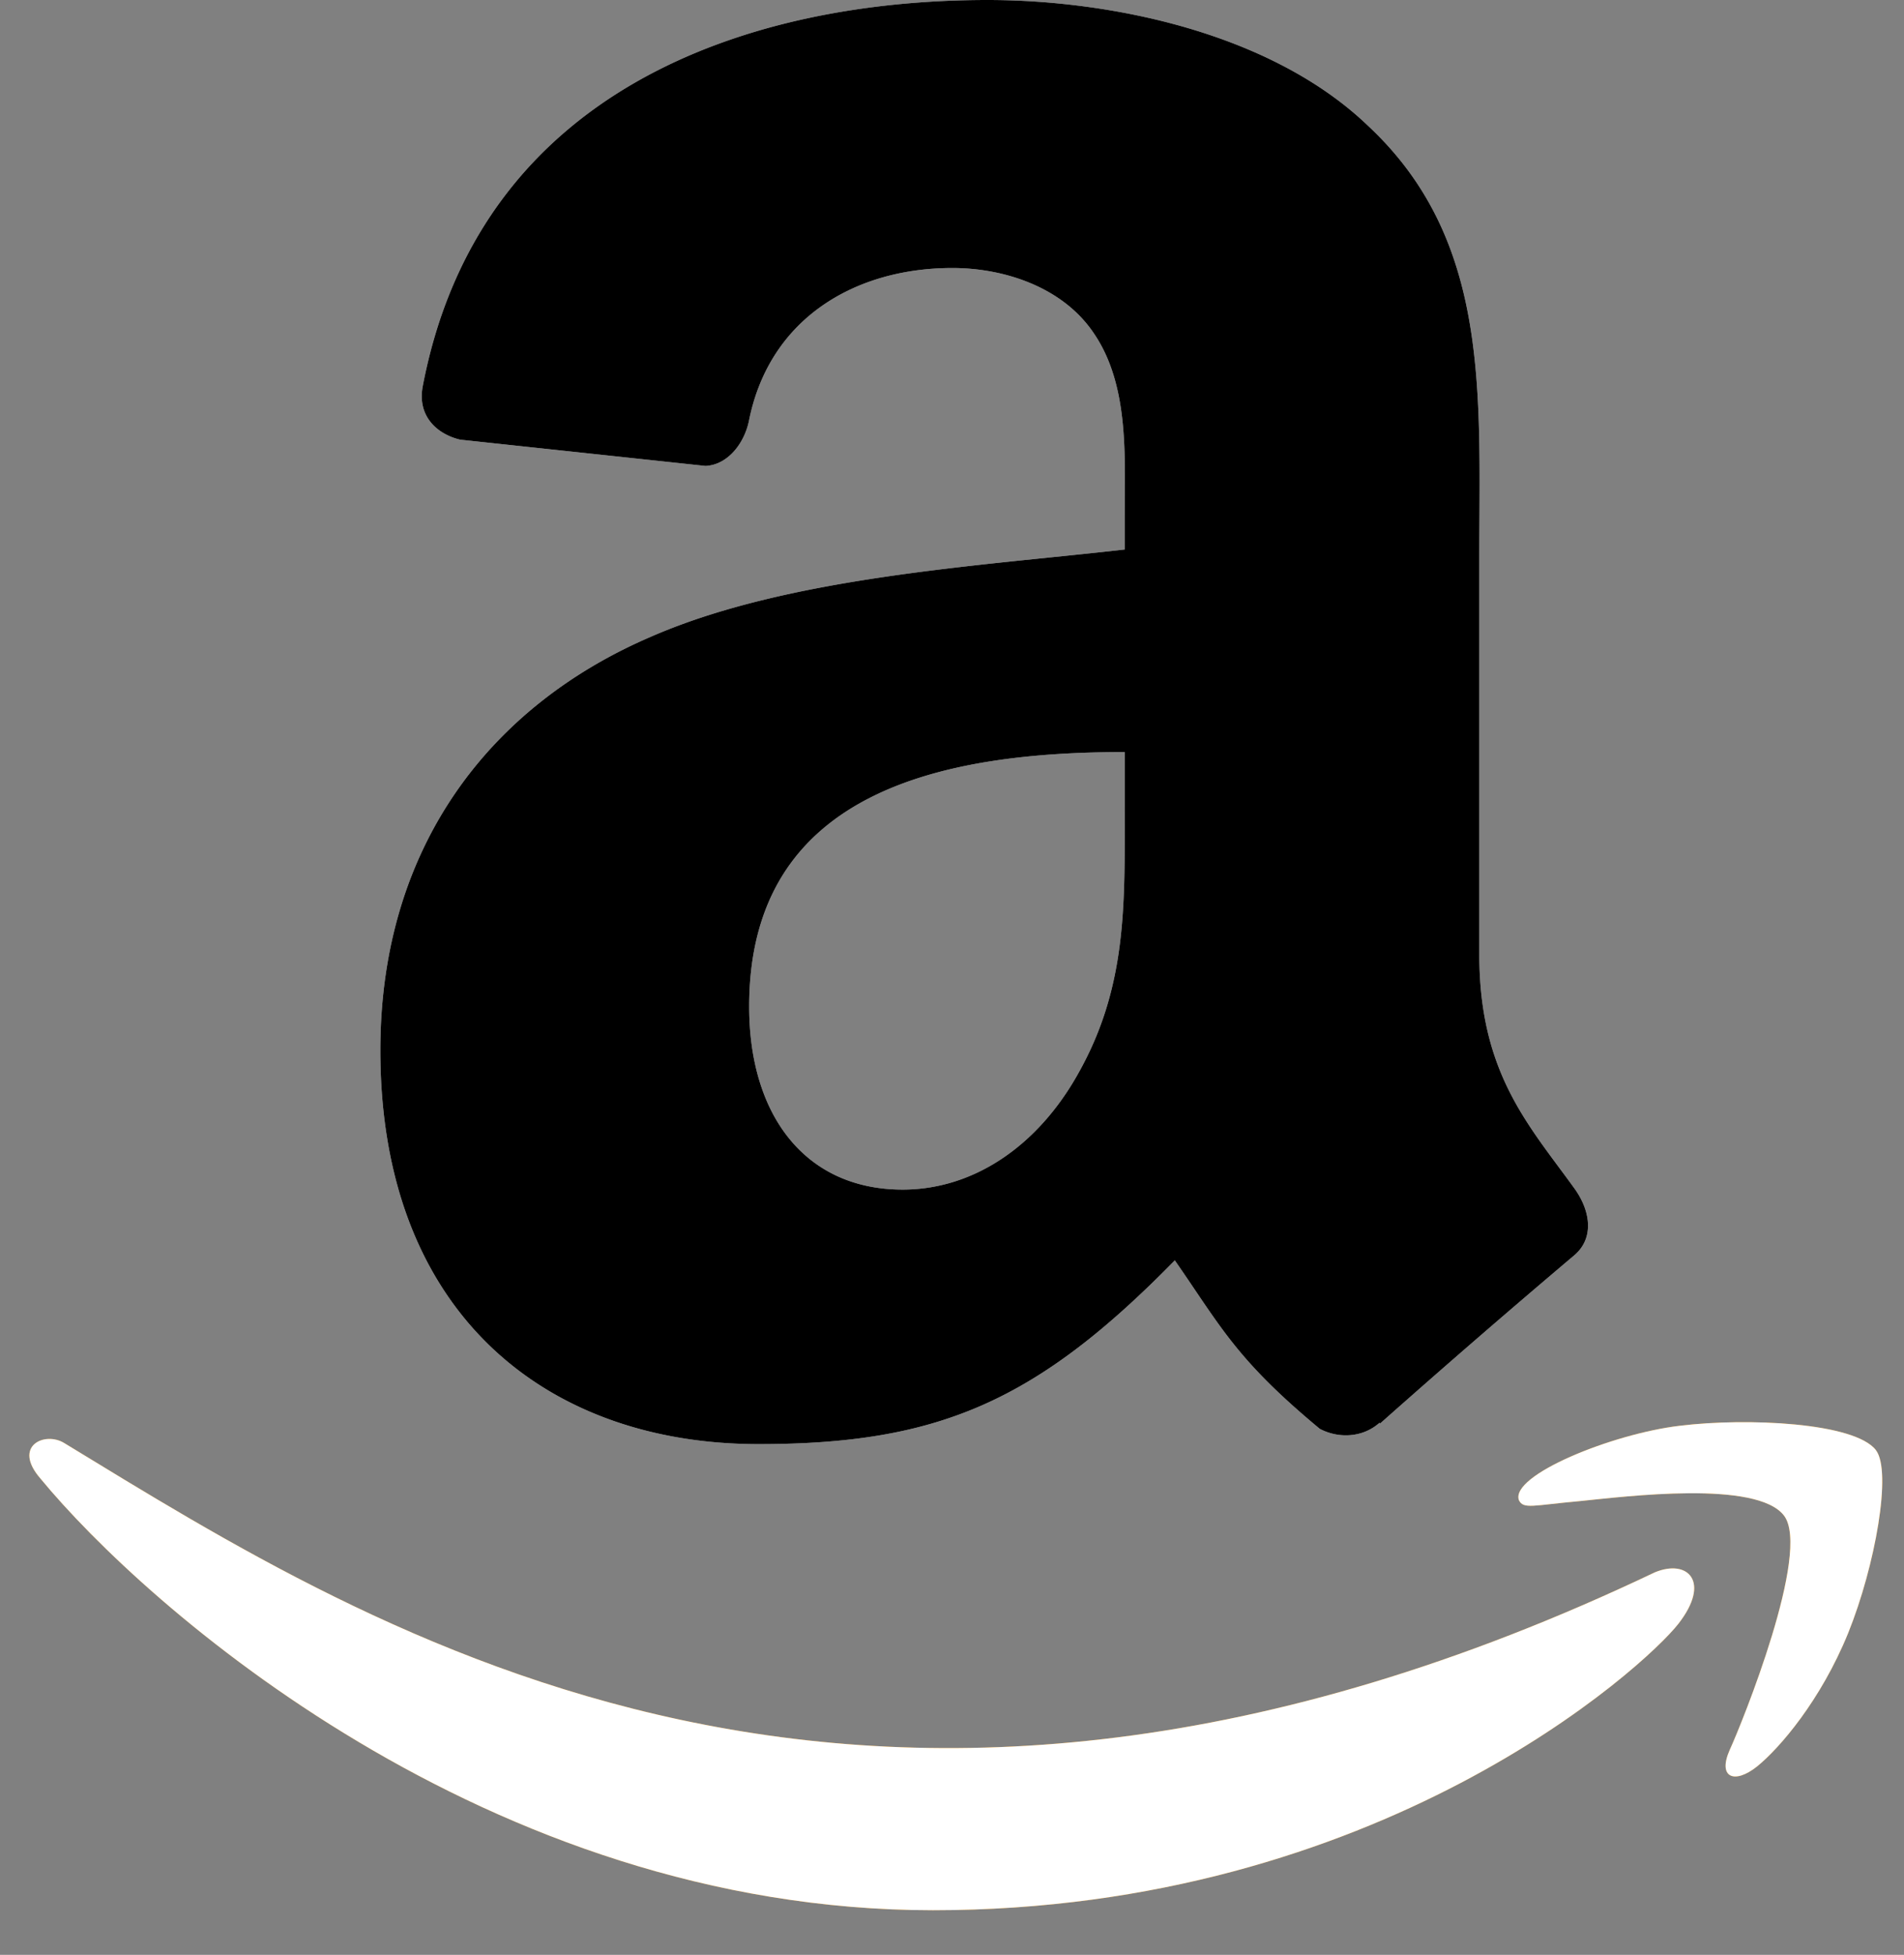<svg width="38" height="39" fill="none" xmlns="http://www.w3.org/2000/svg"><rect width="100%" height="100%" fill="#808080" stroke="none"/><path d="M33.023 31.371c-15.73 7.486-25.492 1.223-31.74-2.581-.387-.24-1.044.056-.474.71 2.082 2.525 8.904 8.61 17.81 8.61 8.911 0 14.212-4.863 14.876-5.712.658-.84.193-1.305-.473-1.027zm4.417-2.44c-.422-.55-2.568-.652-3.919-.486-1.353.161-3.383.988-3.207 1.484.091.186.276.103 1.205.02.932-.094 3.542-.423 4.086.288.547.716-.832 4.126-1.084 4.676-.244.55.093.692.55.326.45-.366 1.267-1.315 1.814-2.657.544-1.349.876-3.231.555-3.65z" fill="#F90"/><path fill-rule="evenodd" clip-rule="evenodd" d="M22.447 16.096c0 1.965.05 3.603-.943 5.347-.801 1.418-2.07 2.29-3.489 2.29-1.936 0-3.063-1.474-3.063-3.651 0-4.298 3.85-5.078 7.495-5.078v1.092zm5.084 12.29c-.333.297-.815.318-1.191.12-1.674-1.39-1.971-2.035-2.893-3.361-2.766 2.822-4.723 3.666-8.31 3.666-4.241 0-7.546-2.617-7.546-7.857 0-4.092 2.22-6.878 5.375-8.24 2.738-1.205 6.56-1.418 9.481-1.751v-.653c0-1.198.092-2.616-.61-3.651-.617-.93-1.794-1.312-2.83-1.312-1.92 0-3.637.985-4.055 3.027-.085.454-.418.901-.872.922l-4.893-.524c-.411-.093-.865-.426-.752-1.057C9.563 1.787 14.916 0 19.71 0c2.453 0 5.658.652 7.594 2.51 2.454 2.29 2.22 5.347 2.22 8.672v7.857c0 2.362.978 3.397 1.9 4.673.326.454.397 1-.014 1.34a212.915 212.915 0 00-3.865 3.347l-.014-.014" fill="#fff"/><path d="M33.023 31.371c-15.73 7.486-25.492 1.223-31.74-2.581-.387-.24-1.044.056-.474.71 2.082 2.525 8.904 8.61 17.81 8.61 8.911 0 14.212-4.863 14.876-5.712.658-.84.193-1.305-.473-1.027zm4.417-2.44c-.422-.55-2.568-.652-3.919-.486-1.353.161-3.383.988-3.207 1.484.091.186.276.103 1.205.02.932-.094 3.542-.423 4.086.288.547.716-.832 4.126-1.084 4.676-.244.55.093.692.55.326.45-.366 1.267-1.315 1.814-2.657.544-1.349.876-3.231.555-3.65z" fill="#fff"/><path fill-rule="evenodd" clip-rule="evenodd" d="M22.447 16.096c0 1.965.05 3.603-.943 5.347-.801 1.418-2.07 2.29-3.489 2.29-1.936 0-3.063-1.474-3.063-3.651 0-4.298 3.85-5.078 7.495-5.078v1.092zm5.084 12.29c-.333.297-.815.318-1.191.12-1.674-1.39-1.971-2.035-2.893-3.361-2.766 2.822-4.723 3.666-8.31 3.666-4.241 0-7.546-2.617-7.546-7.857 0-4.092 2.22-6.878 5.375-8.24 2.738-1.205 6.56-1.418 9.481-1.751v-.653c0-1.198.092-2.616-.61-3.651-.617-.93-1.794-1.312-2.83-1.312-1.92 0-3.637.985-4.055 3.027-.085.454-.418.901-.872.922l-4.893-.524c-.411-.093-.865-.426-.752-1.057C9.563 1.787 14.916 0 19.71 0c2.453 0 5.658.652 7.594 2.51 2.454 2.29 2.22 5.347 2.22 8.672v7.857c0 2.362.978 3.397 1.9 4.673.326.454.397 1-.014 1.34a212.915 212.915 0 00-3.865 3.347l-.014-.014" fill="#000"/></svg>